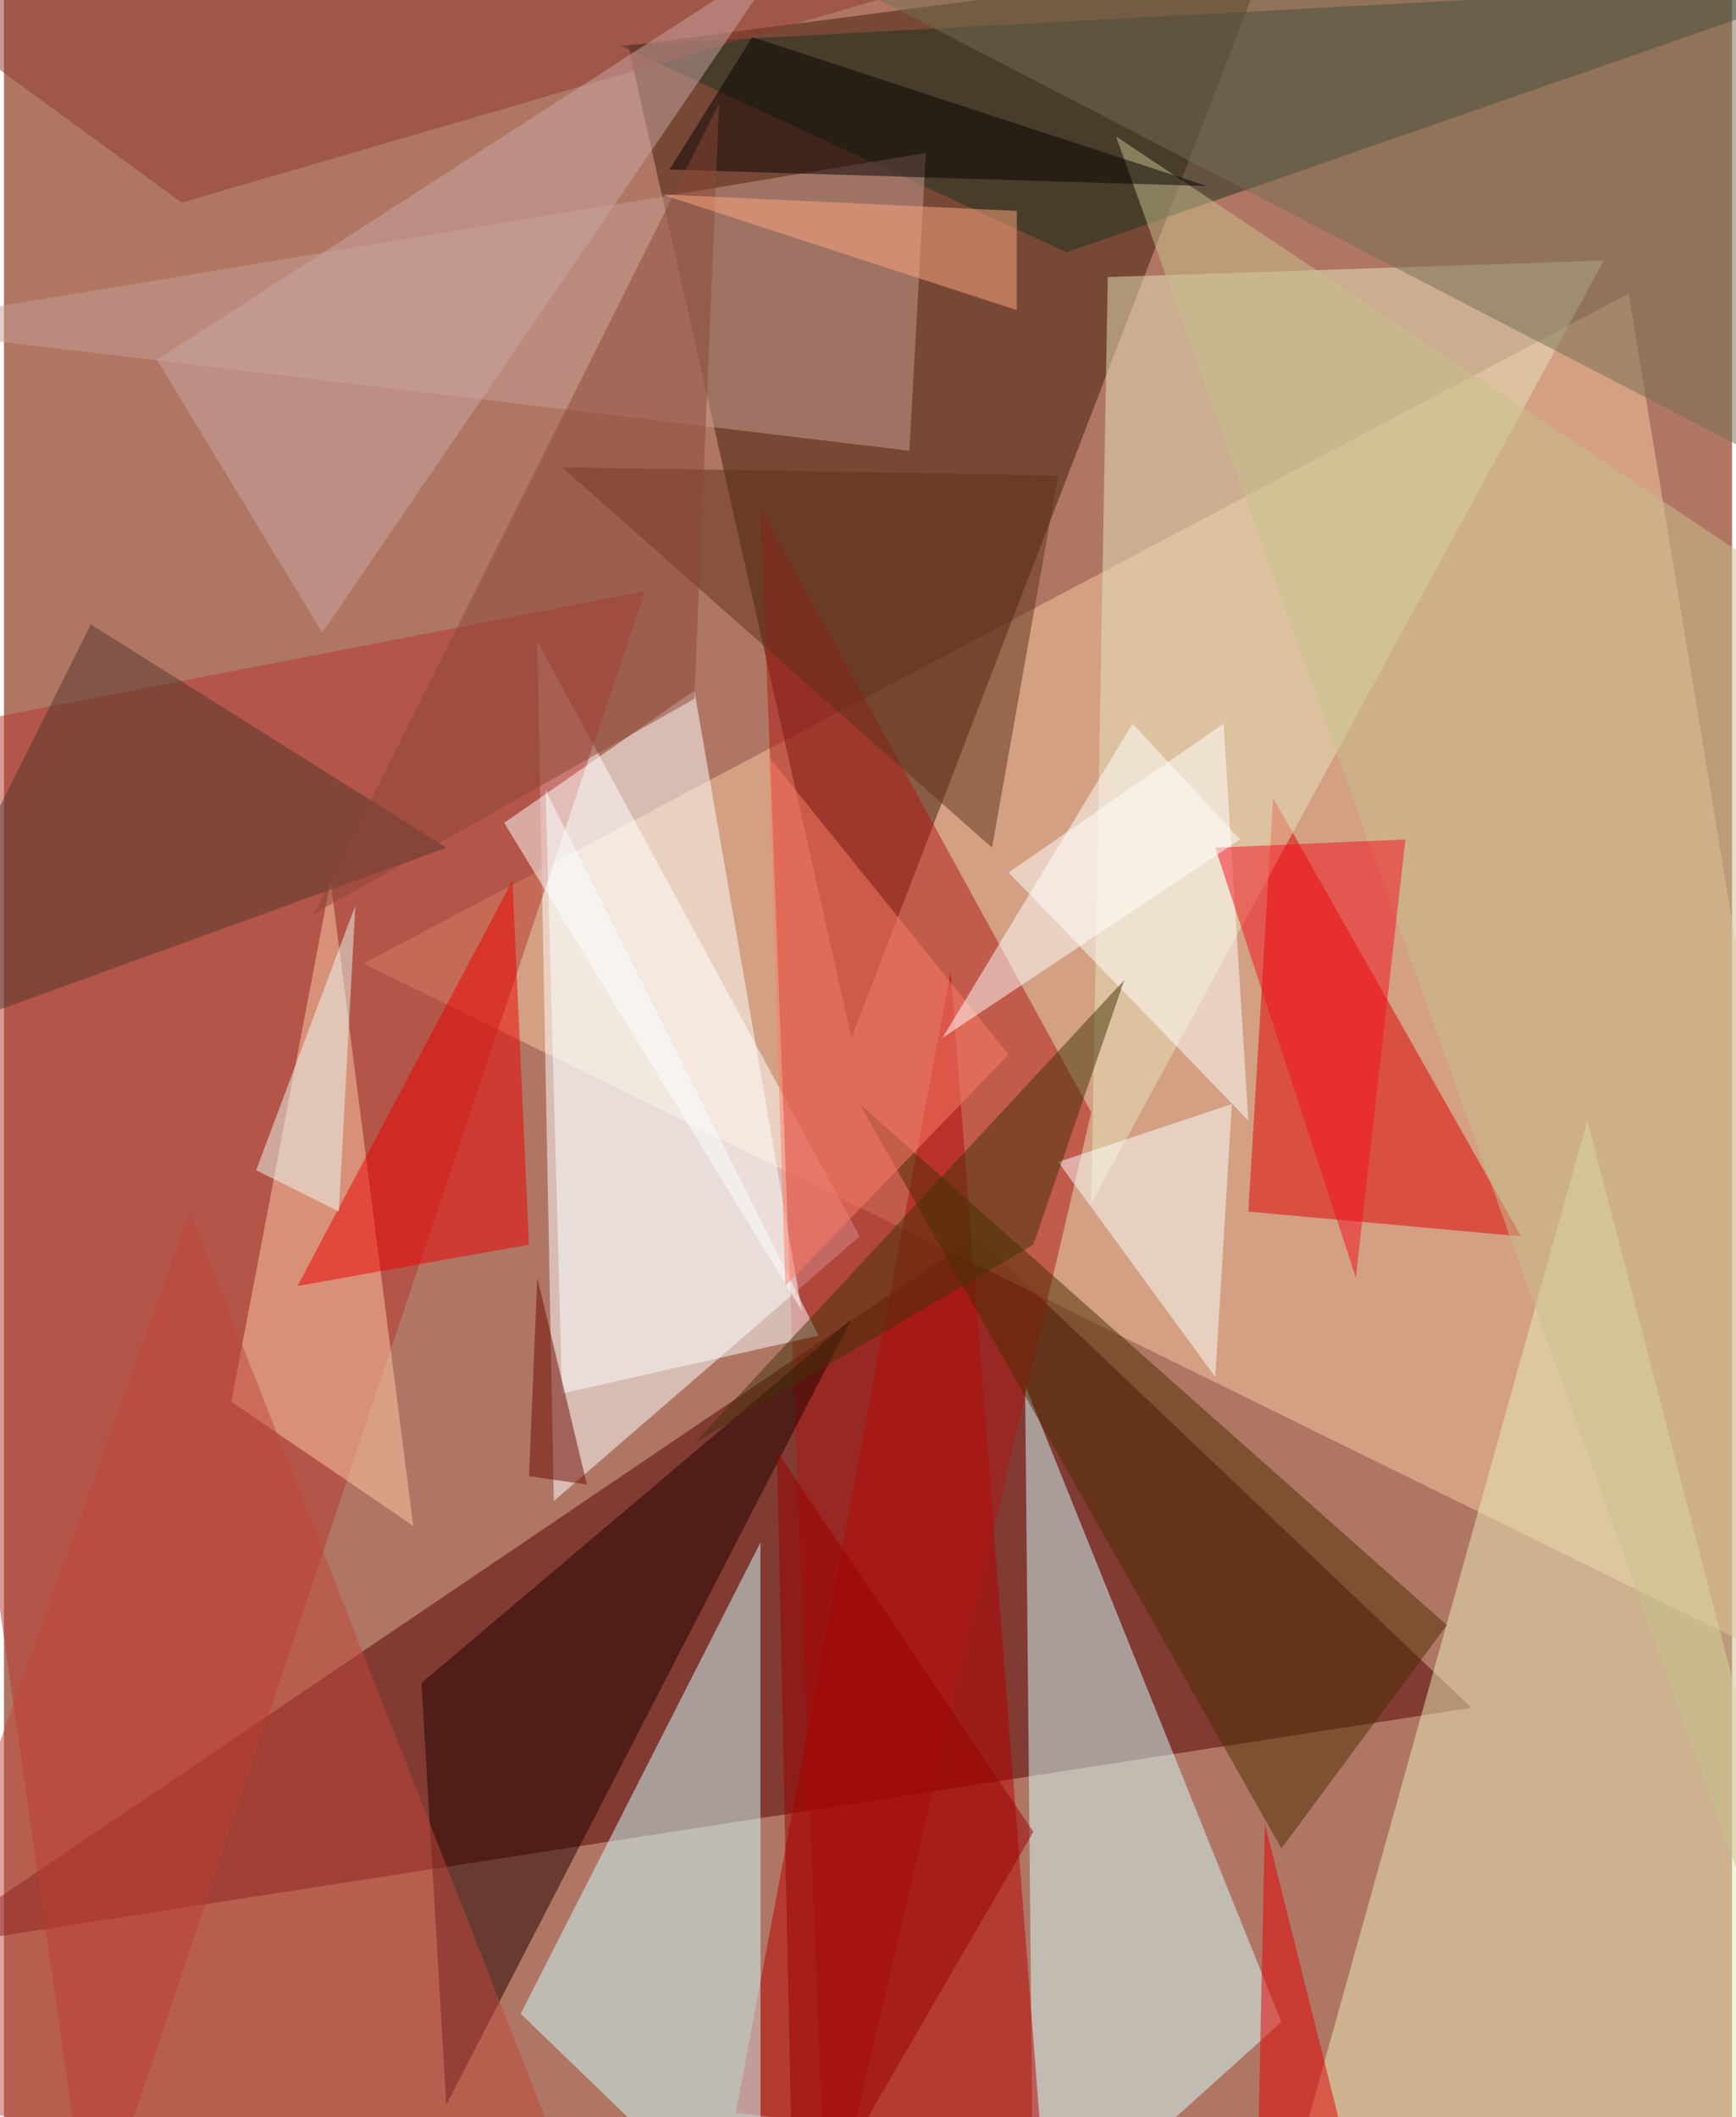 <svg xmlns="http://www.w3.org/2000/svg" width="228" height="278" viewBox="0 0 836 1024"><path fill="#b07664" d="M0 0h836v1024H0z"/><g fill-opacity=".502"><path fill="#530000" d="M710 826L470 598-38 942z"/><path fill="#f6caa1" d="M786 142l112 680-724-356z"/><path fill="#3f1b06" d="M302 22l308-40-200 520z"/><path fill="#fff" d="M414 598L258 310l8 416z"/><path fill="#d3ffff" d="M618 978l-120 108-4-416z"/><path fill="#b60000" d="M458 470l44 568-148-16z"/><path fill="#d0ffff" d="M366 1086L250 974l116-228z"/><path fill="#eaeeb9" d="M766 542l132 508-284 36z"/><path fill="#e00000" d="M734 598L614 386l-12 200z"/><path fill="#b6342d" d="M310 286L42 1086-62 358z"/><path fill="#e6e4b9" d="M526 582l248-456-240 8z"/><path fill="#af1614" d="M398 1086l128-548-160-292z"/><path fill="#1a3121" d="M514 122L298 22l596-32z"/><path fill="#200000" d="M214 1018l-12-204 208-176z"/><path fill="#fff" d="M242 398l144 236-52-300z"/><path fill="#c89d93" d="M-62 158l500 60 8-144z"/><path fill="#fff" d="M590 350l12 192-116-120z"/><path fill="#ffcba7" d="M110 678l48-252 40 312z"/><path fill="#eb0000" d="M246 426l8 176-112 20z"/><path fill="#4b2c01" d="M414 534l204 360 80-108z"/><path fill="#bf463b" d="M-62 1010l348 76L90 586z"/><path fill="#f9ffff" d="M262 382l8 292 124-28z"/><path fill="#53362c" d="M-62 510L42 302l172 108z"/><path fill="#fdffff" d="M586 666l-76-104 84-28z"/><path fill="#8c392e" d="M-62-10l560-12L86 98z"/><path fill="#cac08e" d="M898 306l-52 620L538 66z"/><path fill="#f50e1e" d="M678 406l-24 212-68-208z"/><path fill="#c9a5a4" d="M74 174l80 132L378-22z"/><path fill="#ff7c69" d="M370 366l8 256 108-112z"/><path fill="#5e3017" d="M478 410L270 226l240 4z"/><path fill="#423309" d="M334 698l164-96 44-128z"/><path fill="#060000" d="M582 90L362 18l-40 64z"/><path fill="#894636" d="M150 442L346 50l-12 288z"/><path fill="#900" d="M498 886L374 702l8 384z"/><path fill="#e10000" d="M646 1026l-40 48 4-192z"/><path fill="#ffa87f" d="M318 94l172 8v48z"/><path fill="#726e52" d="M882-2L358-34l540 280z"/><path fill="#fff" d="M598 406l-52-56-92 152z"/><path fill="#ebfbf1" d="M162 586l8-148-48 128z"/><path fill="#6b0b00" d="M282 718l-28-4 4-96z"/></g></svg>